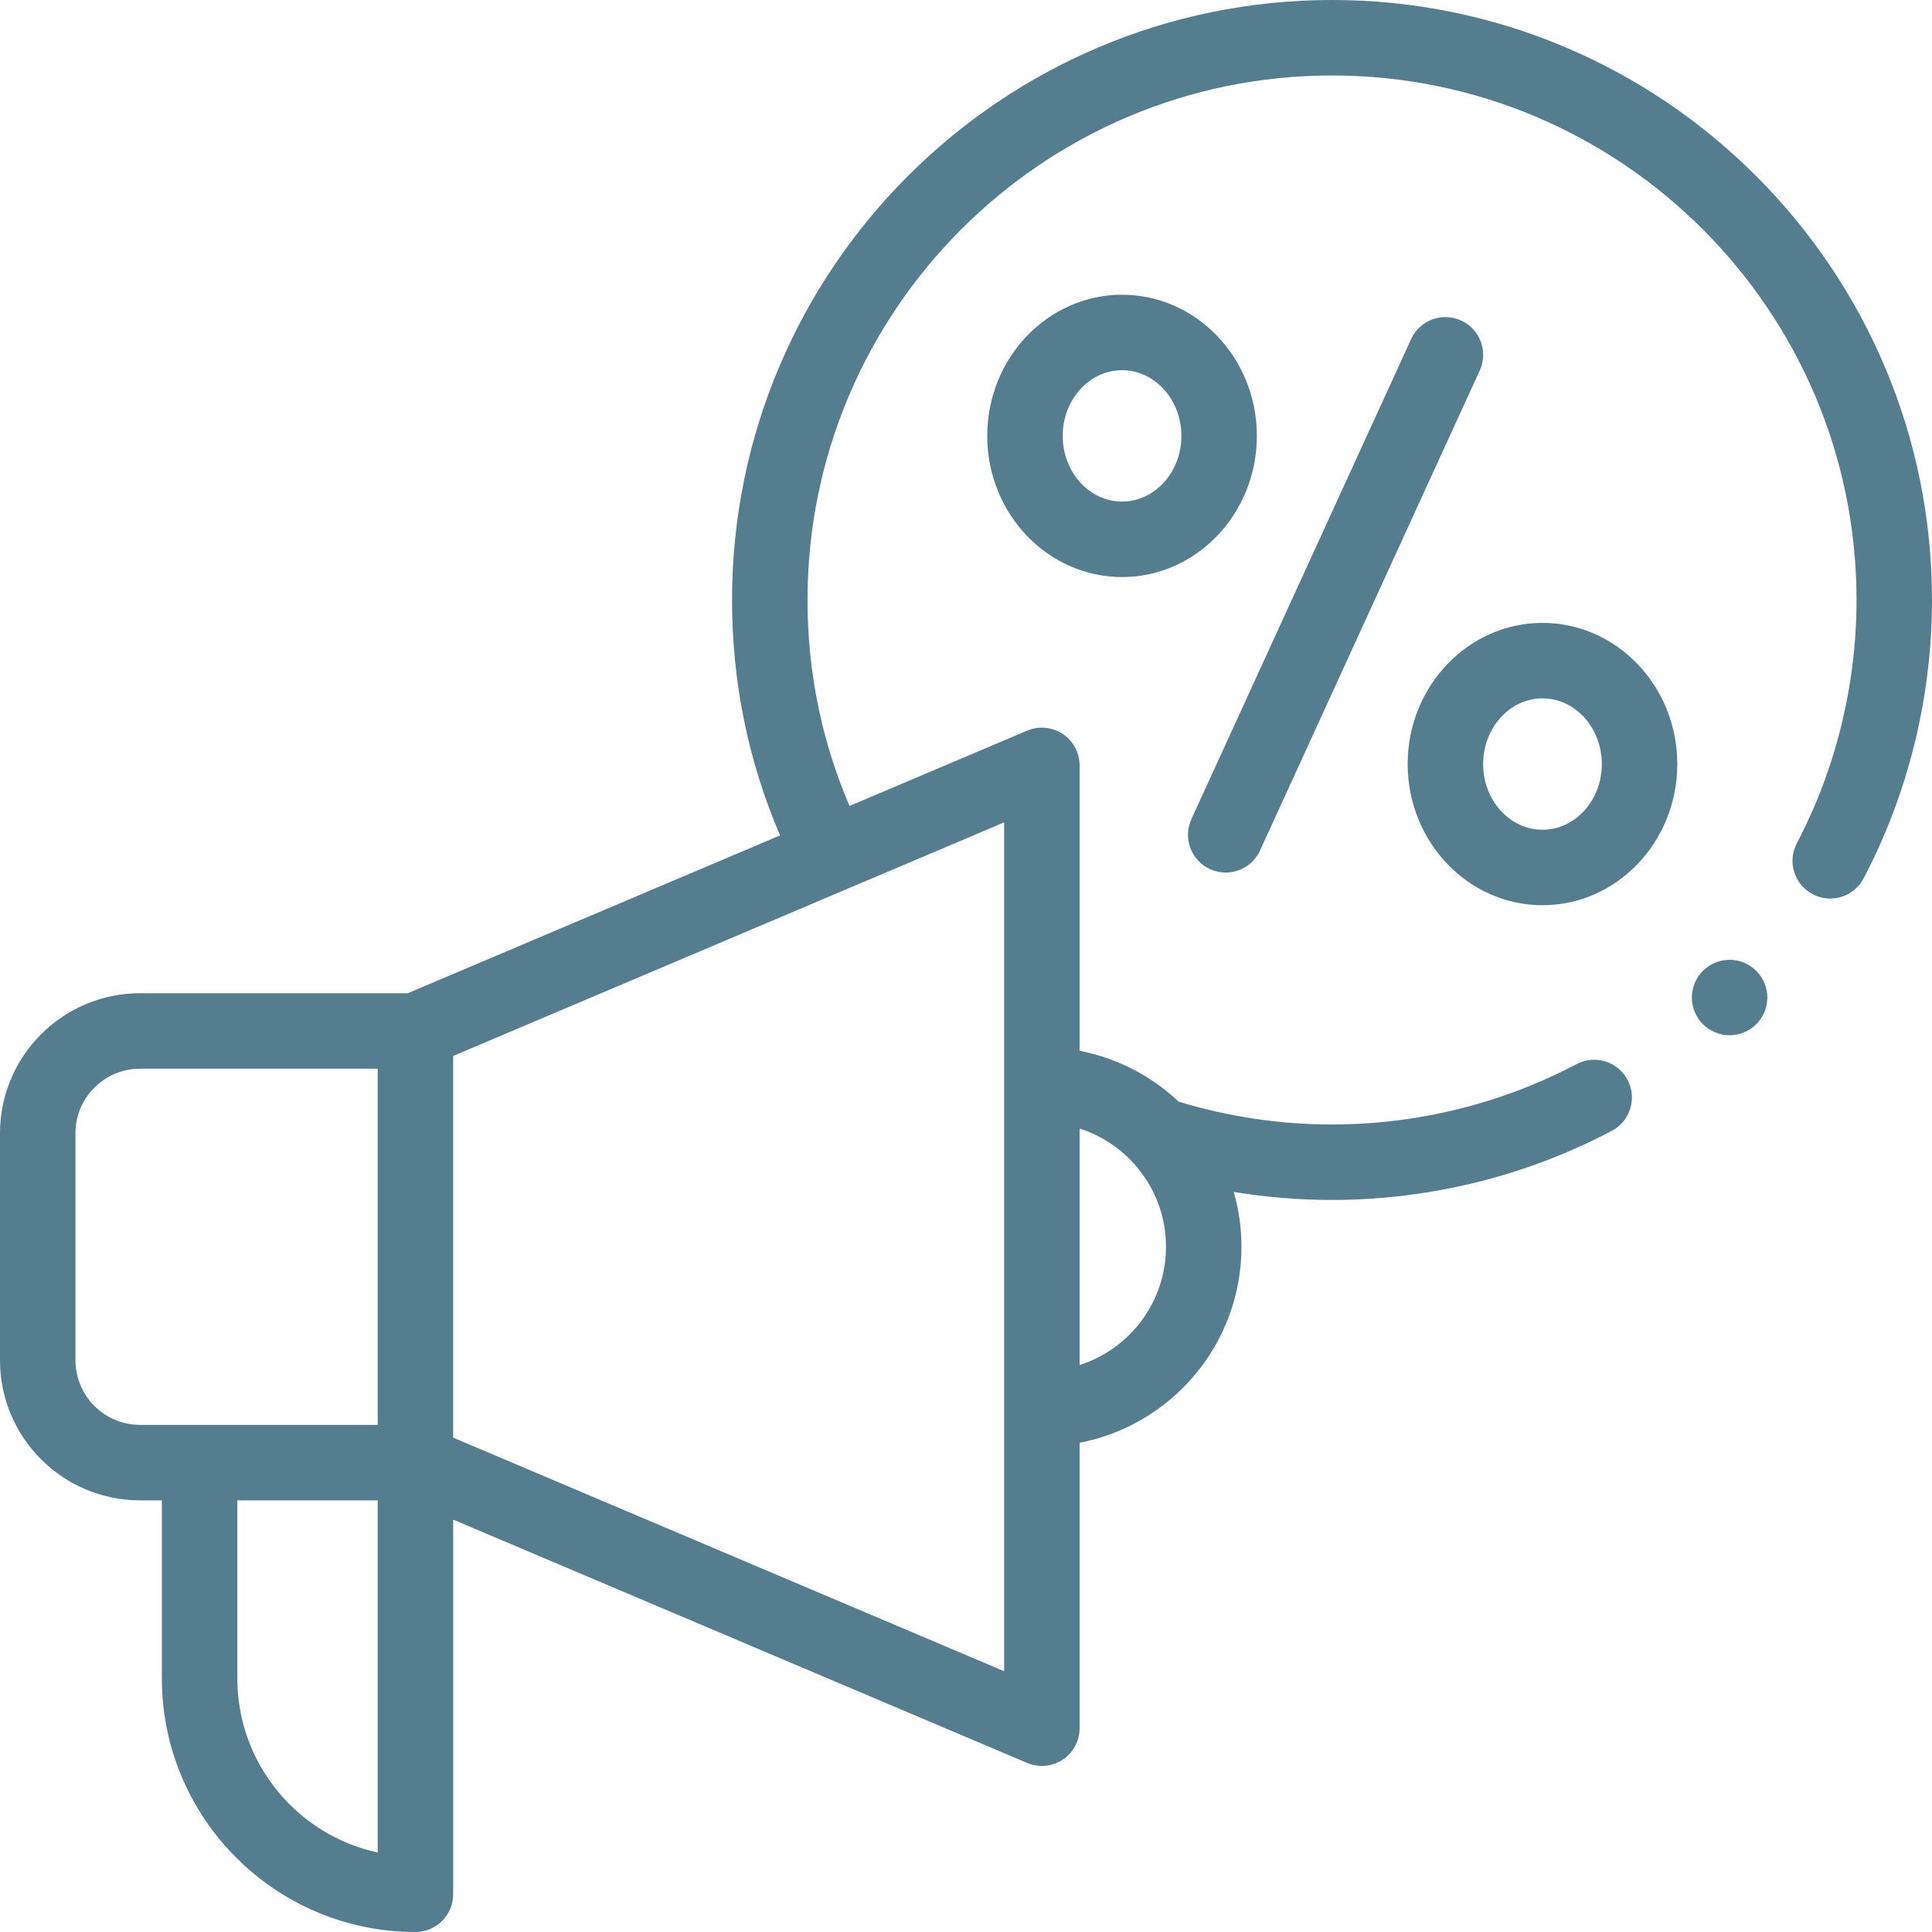 <?xml version="1.0"?>
<svg xmlns="http://www.w3.org/2000/svg" id="Capa_1" enable-background="new 0 0 512 512" height="512px" viewBox="0 0 512 512" width="512px"><g id="XMLID_1443_"><g id="XMLID_1219_"><path id="XMLID_1261_" d="m353 0c-87.673 0-159 71.327-159 159 0 21.76 4.28 42.698 12.716 62.392l-98.656 41.825h-70.952c-20.462 0-37.108 16.646-37.108 37.108v60.175c0 20.462 16.646 37.108 37.108 37.108h5.788v47.196c0 37.052 30.145 67.195 67.196 67.195 5.522 0 10-4.478 10-10v-99.29l152.108 64.486c1.254.531 2.58.793 3.902.793 1.936 0 3.86-.562 5.522-1.662 2.797-1.853 4.479-4.983 4.479-8.338v-75.639c24.4-4.69 42.896-26.188 42.896-51.937 0-5.044-.725-9.92-2.05-14.544 8.572 1.413 17.277 2.132 26.051 2.132 25.818 0 51.455-6.332 74.141-18.311 4.884-2.579 6.753-8.628 4.174-13.512-2.579-4.885-8.63-6.753-13.512-4.174-19.819 10.466-42.228 15.997-64.803 15.997-13.871 0-27.531-2.055-40.654-6.063-7.164-6.752-16.2-11.53-26.243-13.46v-75.639c0-3.354-1.682-6.485-4.479-8.338-2.797-1.852-6.336-2.18-9.425-.869l-47.071 19.956c-7.382-17.222-11.128-35.541-11.128-54.587 0-76.645 62.355-139 139-139s139 62.355 139 139c0 22.445-5.472 44.74-15.822 64.472-2.565 4.891-.681 10.936 4.21 13.501 1.482.778 3.071 1.146 4.637 1.146 3.6 0 7.076-1.948 8.864-5.356 11.848-22.587 18.111-48.094 18.111-73.763 0-87.673-71.327-159-159-159zm-333 360.5v-60.175c0-9.434 7.675-17.108 17.108-17.108h62.984v94.392h-62.984c-9.433-.001-17.108-7.675-17.108-17.109zm80.093 130.434c-21.238-4.598-37.196-23.534-37.196-46.129v-47.196h37.196zm208.907-160.522c0 14.654-9.632 27.096-22.896 31.339v-62.676c13.264 4.242 22.896 16.683 22.896 31.337zm-42.896 112.476-146.011-61.901v-101.148l146.011-61.901z" fill="#547D8F"/><path id="XMLID_1274_" d="m320.664 230.327c1.349.617 2.764.909 4.156.909 3.791 0 7.417-2.167 9.099-5.84l58.223-127.2c2.299-5.021.091-10.956-4.931-13.255-5.021-2.298-10.956-.092-13.255 4.931l-58.223 127.2c-2.298 5.022-.09 10.956 4.931 13.255z" fill="#547D8F"/><path id="XMLID_1279_" d="m333.082 115.516c0-20.628-16.026-37.409-35.726-37.409s-35.727 16.781-35.727 37.409 16.027 37.41 35.727 37.41 35.726-16.782 35.726-37.41zm-35.726 17.41c-8.672 0-15.727-7.811-15.727-17.41s7.055-17.409 15.727-17.409c8.671 0 15.726 7.81 15.726 17.409s-7.055 17.41-15.726 17.41z" fill="#547D8F"/><path id="XMLID_1290_" d="m408.774 165.074c-19.699 0-35.726 16.782-35.726 37.41s16.026 37.409 35.726 37.409 35.726-16.781 35.726-37.409-16.026-37.41-35.726-37.41zm0 54.82c-8.671 0-15.726-7.81-15.726-17.409s7.055-17.41 15.726-17.41 15.726 7.811 15.726 17.41-7.055 17.409-15.726 17.409z" fill="#547D8F"/><path id="XMLID_1291_" d="m458.359 254.359c-2.64 0-5.21 1.07-7.069 2.931-1.86 1.859-2.931 4.439-2.931 7.069 0 2.631 1.07 5.21 2.931 7.07 1.859 1.86 4.439 2.93 7.069 2.93 2.631 0 5.2-1.069 7.07-2.93 1.86-1.86 2.93-4.439 2.93-7.07 0-2.63-1.069-5.21-2.93-7.069-1.86-1.86-4.439-2.931-7.07-2.931z" fill="#547D8F"/></g></g></svg>
